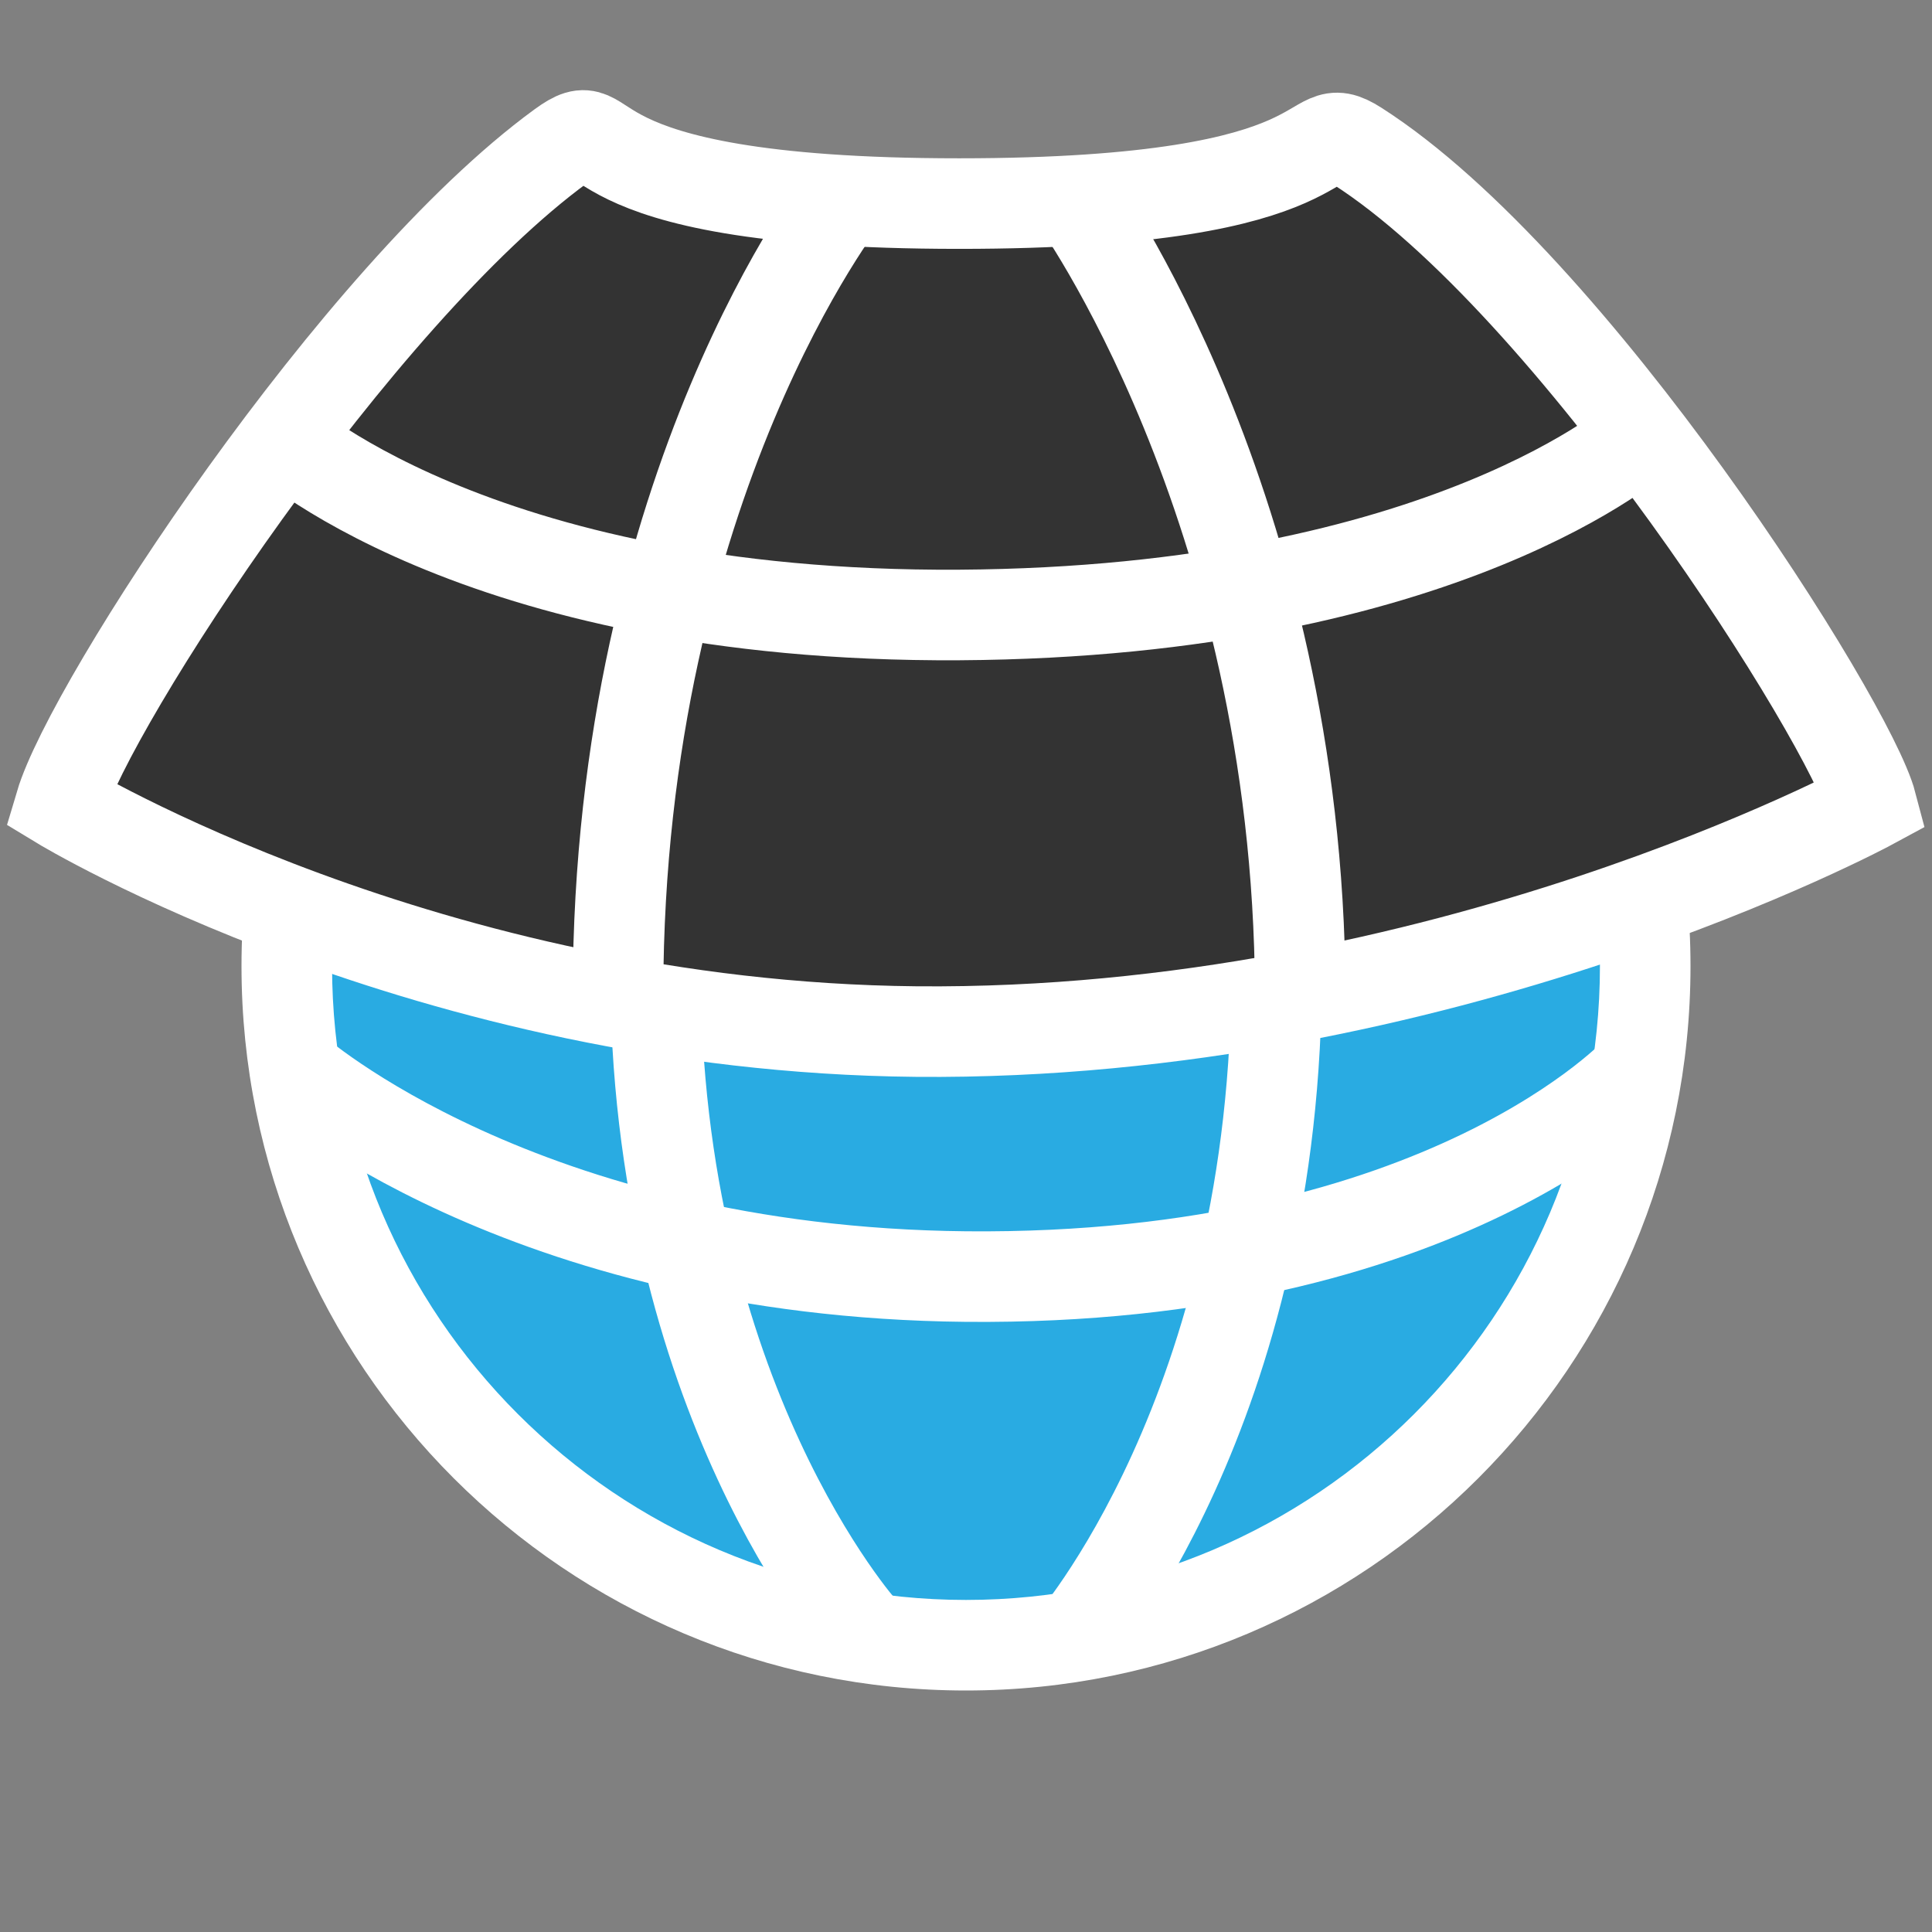<?xml version="1.0" encoding="utf-8"?>
<svg version="1.1"
	 xmlns="http://www.w3.org/2000/svg" xmlns:xlink="http://www.w3.org/1999/xlink"
	 x="0px" y="0px" width="16px" height="16px" viewBox="-0.058 -0.746 16 16" enable-background="new -0.058 -0.746 16 16"
	 xml:space="preserve">
<rect x="-0.058" y="-0.746" width="16" height="16" fill="#808080" stroke="none"/>
<defs>
</defs>
<g>
	<path fill="#29ABE2" d="M7.942,12.879c-3.102,0-5.625-2.522-5.625-5.624c0-3.102,2.523-5.626,5.625-5.626s5.625,2.524,5.625,5.626
		C13.567,10.356,11.043,12.879,7.942,12.879z"/>
	<path fill="#FFFFFF" d="M7.942,2.004c2.895,0,5.25,2.355,5.25,5.251c0,2.895-2.355,5.249-5.25,5.249
		c-2.895,0-5.25-2.354-5.25-5.249C2.692,4.359,5.047,2.004,7.942,2.004 M7.942,1.254c-3.313,0-6,2.687-6,6.001
		c0,3.312,2.687,5.999,6,5.999s6-2.688,6-5.999C13.942,3.94,11.255,1.254,7.942,1.254L7.942,1.254z"/>
</g>
<path fill="none" stroke="#FFFFFF" stroke-width="0.75" stroke-miterlimit="10" d="M2.371,6.396c0,0,1.885-1.736,5.571-1.714
	c3.68,0.022,5.572,1.714,5.572,1.714"/>
<path fill="none" stroke="#FFFFFF" stroke-width="0.75" stroke-miterlimit="10" d="M2.371,8.111c0,0,1.885,1.679,5.571,1.715
	c3.973,0.037,5.572-1.715,5.572-1.715"/>
<path fill="none" stroke="#FFFFFF" stroke-width="0.75" stroke-miterlimit="10" d="M7.084,1.511c0,0-1.707,1.908-1.714,5.743
	c-0.007,3.579,1.714,5.5,1.714,5.5"/>
<path fill="none" stroke="#FFFFFF" stroke-width="0.75" stroke-miterlimit="10" d="M8.799,1.511c0,0,1.698,2.069,1.715,5.743
	c0.015,3.676-1.715,5.631-1.715,5.631"/>
<path fill="#333333" stroke="#FFFFFF" stroke-width="0.75" stroke-miterlimit="10" d="M7.527,7.797
	C3.478,7.758,0.442,5.915,0.442,5.915c0.25-0.841,2.451-4.214,4.147-5.452C5.072,0.11,4.483,0.94,7.885,0.94
	c3.301,0,2.841-0.768,3.295-0.478c1.786,1.141,4.083,4.771,4.262,5.452C15.442,5.914,11.891,7.838,7.527,7.797z"/>
<path fill="none" stroke="#FFFFFF" stroke-width="0.75" stroke-miterlimit="10" d="M6.943,0.874c0,0-1.875,2.377-1.883,6.592"/>
<path fill="none" stroke="#FFFFFF" stroke-width="0.75" stroke-miterlimit="10" d="M8.827,0.874c0,0,1.865,2.555,1.883,6.592"/>
<path fill="none" stroke="#FFFFFF" stroke-width="0.75" stroke-miterlimit="10" d="M2.206,2.82c0,0,1.63,1.551,5.679,1.527
	c4.042-0.025,5.661-1.496,5.661-1.496"/>
</svg>
